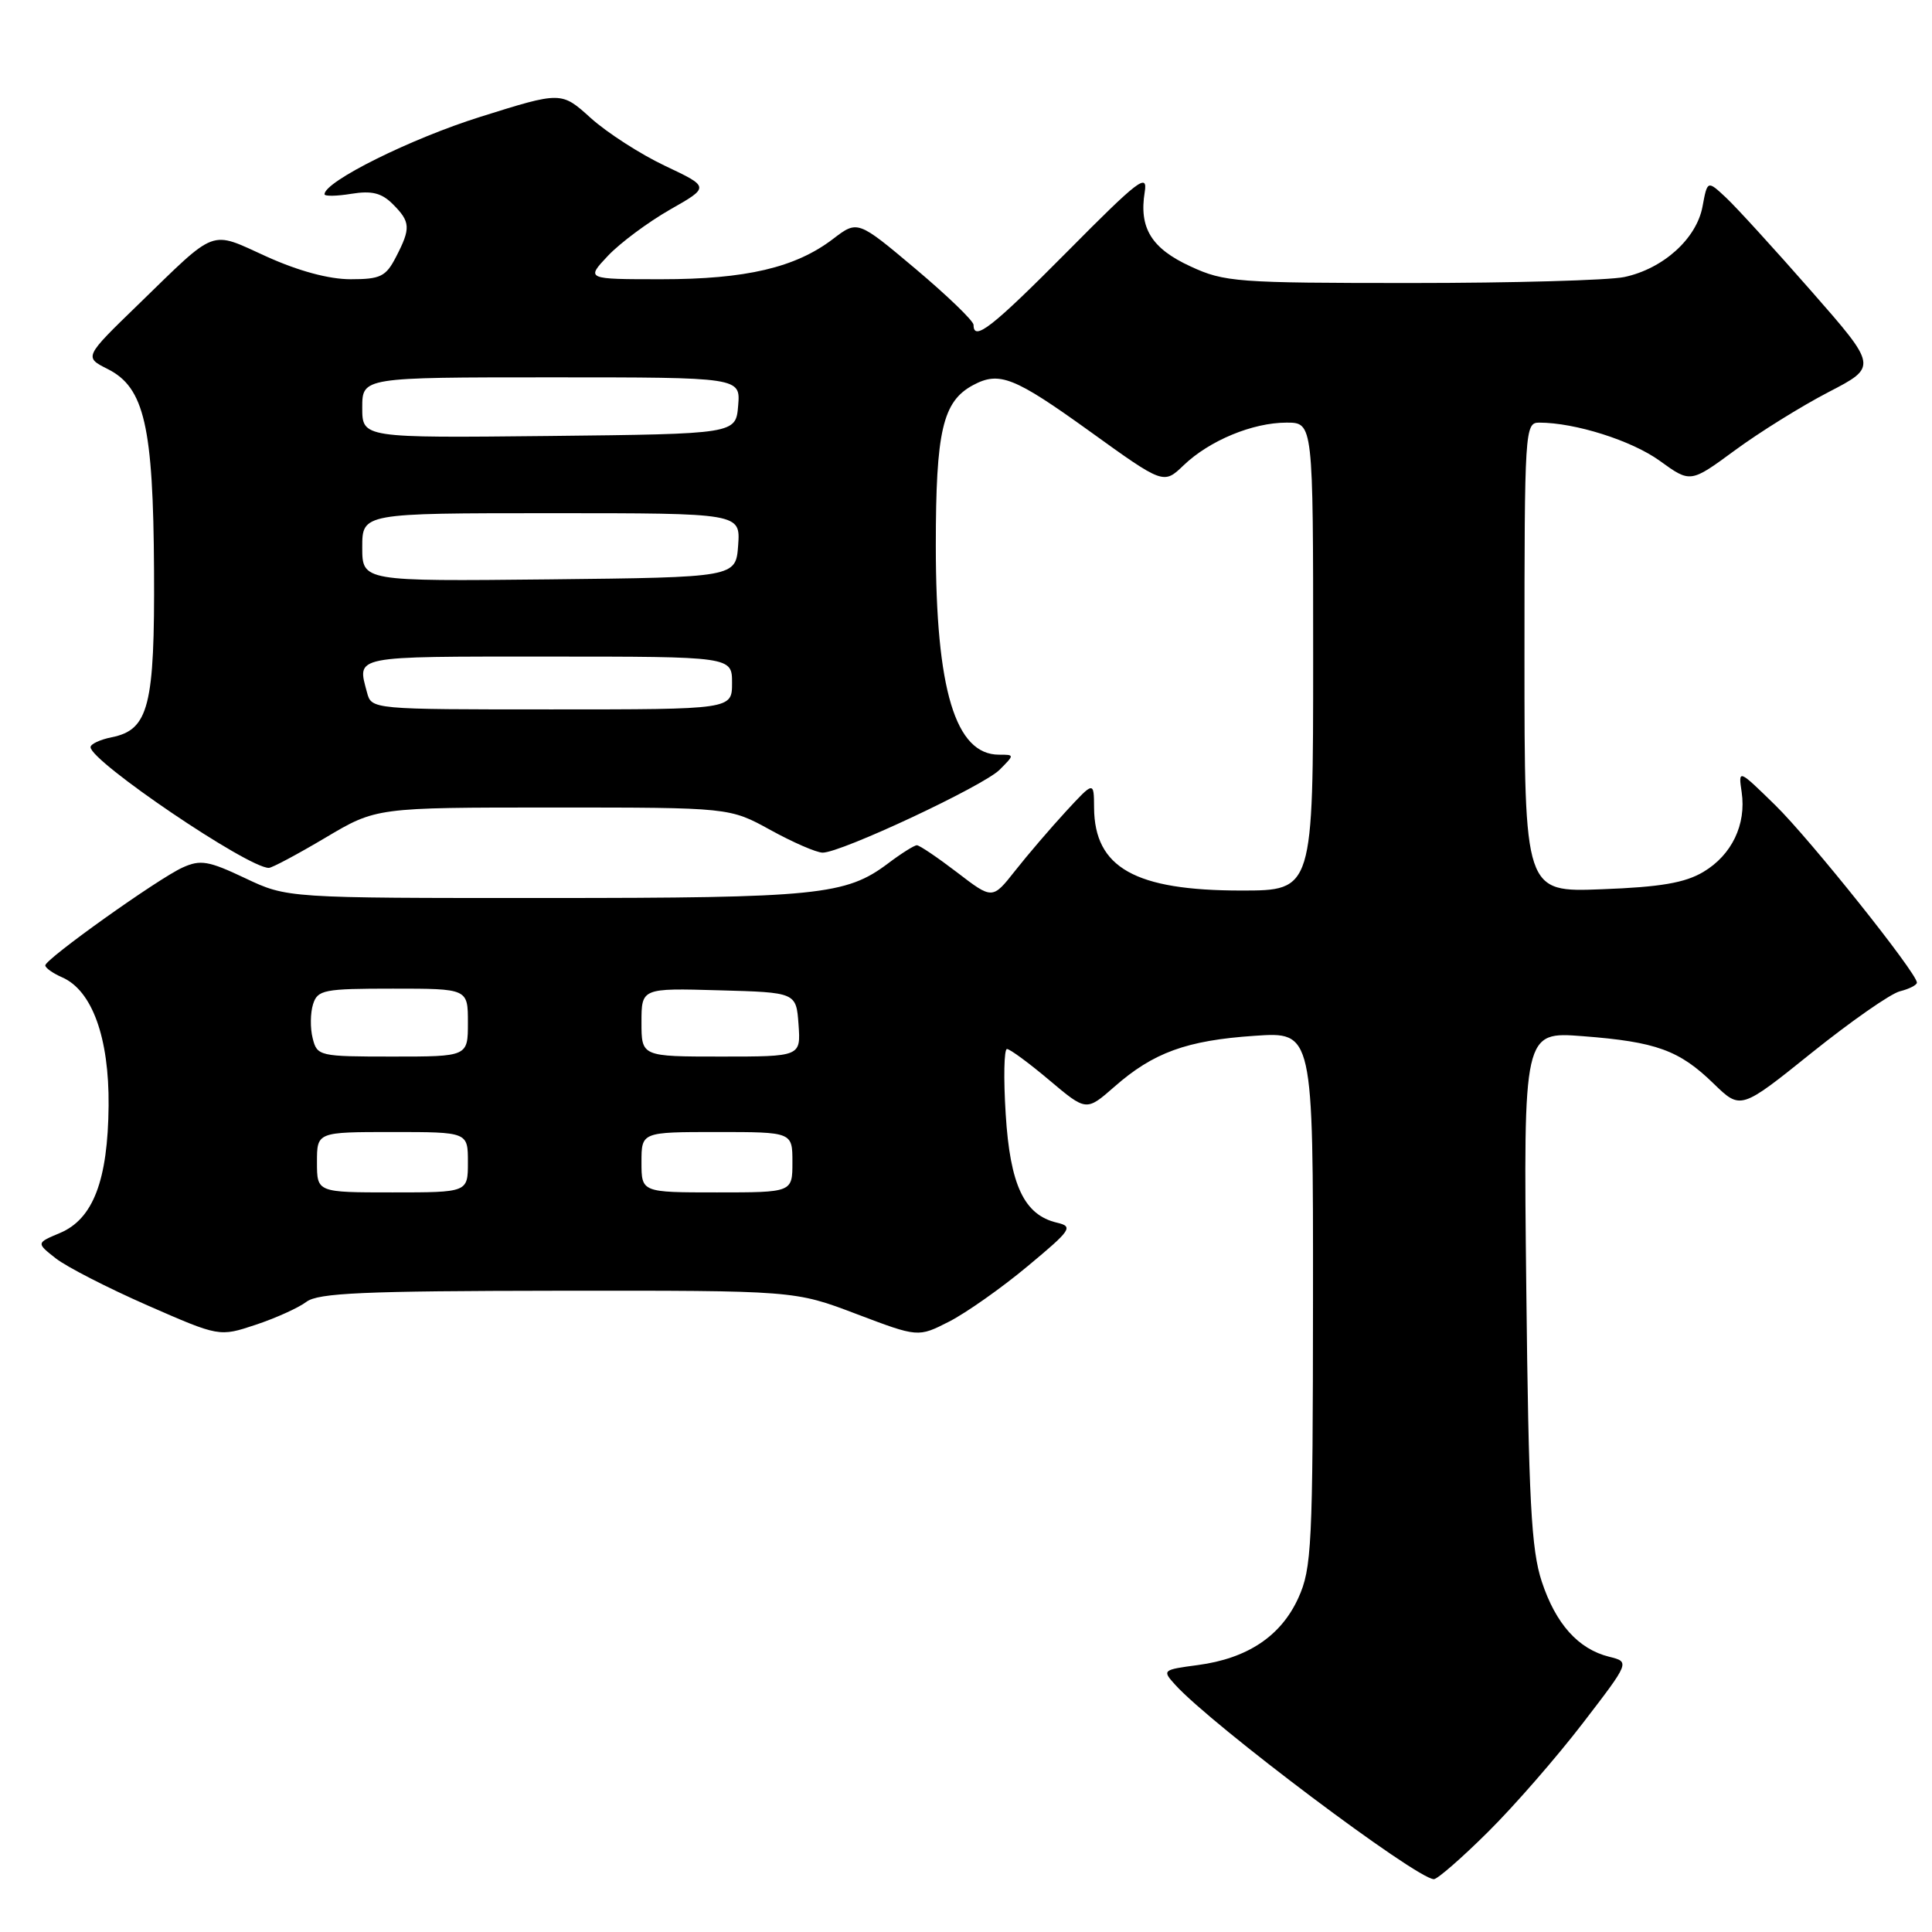 <?xml version="1.0" encoding="UTF-8" standalone="no"?>
<!DOCTYPE svg PUBLIC "-//W3C//DTD SVG 1.1//EN" "http://www.w3.org/Graphics/SVG/1.1/DTD/svg11.dtd" >
<svg xmlns="http://www.w3.org/2000/svg" xmlns:xlink="http://www.w3.org/1999/xlink" version="1.1" viewBox="0 0 256 256">
 <g >
 <path fill="currentColor"
d=" M 197.18 242.73 C 200.66 239.28 206.30 232.80 209.73 228.33 C 215.97 220.21 215.97 220.21 213.23 219.53 C 209.13 218.51 206.15 215.19 204.29 209.56 C 202.90 205.34 202.55 198.88 202.24 170.60 C 201.86 136.69 201.86 136.69 209.74 137.30 C 219.46 138.05 222.51 139.15 227.07 143.59 C 230.65 147.06 230.65 147.06 240.07 139.49 C 245.26 135.33 250.51 131.66 251.75 131.35 C 252.99 131.04 254.00 130.52 254.00 130.20 C 254.00 128.94 239.85 111.21 235.24 106.70 C 230.33 101.90 230.33 101.90 230.78 104.97 C 231.41 109.25 229.47 113.29 225.71 115.53 C 223.27 116.98 220.04 117.54 212.25 117.83 C 202.00 118.23 202.00 118.23 202.00 87.11 C 202.00 56.93 202.06 56.00 203.95 56.00 C 208.72 56.00 216.23 58.38 219.94 61.07 C 223.99 64.00 223.99 64.00 229.87 59.68 C 233.10 57.30 238.68 53.83 242.26 51.97 C 248.79 48.59 248.79 48.59 239.98 38.54 C 235.14 33.02 230.07 27.46 228.71 26.19 C 226.24 23.88 226.24 23.88 225.59 27.38 C 224.79 31.64 220.37 35.62 215.22 36.71 C 213.17 37.14 200.47 37.50 187.00 37.50 C 163.88 37.50 162.23 37.38 157.75 35.30 C 152.57 32.92 150.91 30.21 151.68 25.45 C 152.11 22.86 150.85 23.82 141.51 33.25 C 131.47 43.37 129.00 45.31 129.00 43.05 C 129.00 42.52 125.54 39.19 121.32 35.63 C 113.64 29.17 113.64 29.17 110.37 31.67 C 105.40 35.46 98.84 37.00 87.65 37.00 C 77.63 37.00 77.63 37.00 80.56 33.89 C 82.18 32.18 85.87 29.44 88.77 27.78 C 94.05 24.78 94.05 24.78 88.13 21.98 C 84.87 20.44 80.45 17.59 78.29 15.65 C 74.38 12.11 74.38 12.11 63.65 15.48 C 54.43 18.37 43.00 24.05 43.00 25.74 C 43.00 26.02 44.60 26.00 46.55 25.68 C 49.27 25.24 50.57 25.57 52.05 27.05 C 54.40 29.40 54.45 30.23 52.47 34.05 C 51.13 36.65 50.42 37.00 46.45 37.00 C 43.59 37.00 39.55 35.91 35.33 34.00 C 27.70 30.54 28.88 30.09 18.32 40.35 C 11.13 47.32 11.13 47.32 14.29 48.91 C 19.13 51.35 20.31 56.47 20.41 75.59 C 20.51 93.56 19.71 96.71 14.80 97.69 C 13.26 98.00 12.00 98.59 12.00 99.00 C 12.00 100.89 32.83 115.00 35.62 115.00 C 36.04 115.00 39.41 113.20 43.12 111.00 C 49.85 107.00 49.85 107.00 73.27 107.00 C 96.68 107.00 96.68 107.00 102.09 109.98 C 105.07 111.62 108.17 112.97 109.00 112.98 C 111.43 113.00 130.27 104.17 132.45 102.00 C 134.44 100.00 134.44 100.00 132.38 100.00 C 126.60 100.00 124.00 91.41 124.00 72.29 C 124.00 57.09 124.91 53.19 128.94 51.03 C 132.42 49.17 134.38 49.95 144.34 57.11 C 154.18 64.20 154.18 64.20 156.84 61.65 C 160.26 58.37 165.99 56.00 170.47 56.00 C 174.00 56.00 174.00 56.00 174.00 87.00 C 174.00 118.00 174.00 118.00 164.47 118.00 C 150.40 118.00 145.03 114.98 144.97 107.03 C 144.95 103.50 144.95 103.50 141.22 107.54 C 139.18 109.76 136.15 113.29 134.50 115.39 C 131.50 119.19 131.50 119.19 126.81 115.59 C 124.23 113.62 121.84 112.00 121.49 112.00 C 121.15 112.00 119.43 113.08 117.68 114.40 C 112.10 118.61 108.37 118.99 72.28 118.99 C 38.05 119.00 38.05 119.00 32.48 116.36 C 27.63 114.06 26.56 113.88 24.20 114.95 C 20.93 116.43 6.00 127.08 6.00 127.92 C 6.00 128.25 7.01 128.97 8.25 129.51 C 12.21 131.25 14.47 137.51 14.39 146.50 C 14.30 156.41 12.34 161.53 7.94 163.38 C 4.80 164.70 4.80 164.70 7.39 166.74 C 8.82 167.86 14.28 170.66 19.52 172.96 C 29.06 177.14 29.06 177.14 33.88 175.54 C 36.53 174.66 39.56 173.29 40.60 172.50 C 42.16 171.32 48.18 171.06 73.90 171.03 C 105.30 171.00 105.30 171.00 113.48 174.11 C 121.66 177.21 121.66 177.21 125.76 175.12 C 128.01 173.97 132.69 170.68 136.14 167.80 C 141.97 162.95 142.25 162.53 140.05 162.01 C 135.71 160.99 133.84 157.05 133.26 147.62 C 132.96 142.88 133.04 139.00 133.43 139.00 C 133.82 139.00 136.35 140.86 139.04 143.13 C 143.94 147.26 143.94 147.26 147.65 144.01 C 152.81 139.47 157.23 137.86 166.23 137.25 C 174.00 136.71 174.00 136.71 173.98 172.11 C 173.96 204.85 173.81 207.82 172.04 211.73 C 169.74 216.79 165.31 219.75 158.72 220.63 C 154.03 221.25 153.97 221.31 155.72 223.24 C 160.55 228.58 187.72 249.00 190.00 249.00 C 190.47 249.00 193.71 246.18 197.18 242.73 Z  M 42.00 154.00 C 42.00 150.00 42.00 150.00 52.00 150.00 C 62.00 150.00 62.00 150.00 62.00 154.00 C 62.00 158.00 62.00 158.00 52.00 158.00 C 42.00 158.00 42.00 158.00 42.00 154.00 Z  M 85.00 154.00 C 85.00 150.00 85.00 150.00 95.00 150.00 C 105.00 150.00 105.00 150.00 105.00 154.00 C 105.00 158.00 105.00 158.00 95.00 158.00 C 85.00 158.00 85.00 158.00 85.00 154.00 Z  M 41.43 137.57 C 41.09 136.24 41.12 134.21 41.48 133.07 C 42.08 131.16 42.90 131.00 52.07 131.00 C 62.00 131.00 62.00 131.00 62.00 135.50 C 62.00 140.00 62.00 140.00 52.02 140.00 C 42.29 140.00 42.02 139.94 41.43 137.57 Z  M 85.00 135.47 C 85.00 130.93 85.00 130.93 95.25 131.22 C 105.50 131.50 105.50 131.50 105.81 135.75 C 106.11 140.00 106.11 140.00 95.56 140.00 C 85.00 140.00 85.00 140.00 85.00 135.47 Z  M 48.63 91.75 C 47.32 86.84 46.53 87.00 72.50 87.00 C 97.00 87.00 97.00 87.00 97.00 90.50 C 97.00 94.00 97.00 94.00 73.12 94.00 C 49.23 94.00 49.23 94.00 48.63 91.75 Z  M 48.00 72.52 C 48.00 68.00 48.00 68.00 73.06 68.00 C 98.11 68.00 98.11 68.00 97.81 72.25 C 97.50 76.50 97.50 76.50 72.75 76.77 C 48.00 77.03 48.00 77.03 48.00 72.52 Z  M 48.00 54.02 C 48.00 50.00 48.00 50.00 73.06 50.00 C 98.12 50.00 98.12 50.00 97.81 53.75 C 97.50 57.50 97.50 57.50 72.75 57.77 C 48.00 58.03 48.00 58.03 48.00 54.02 Z "/>
</g>
</svg>